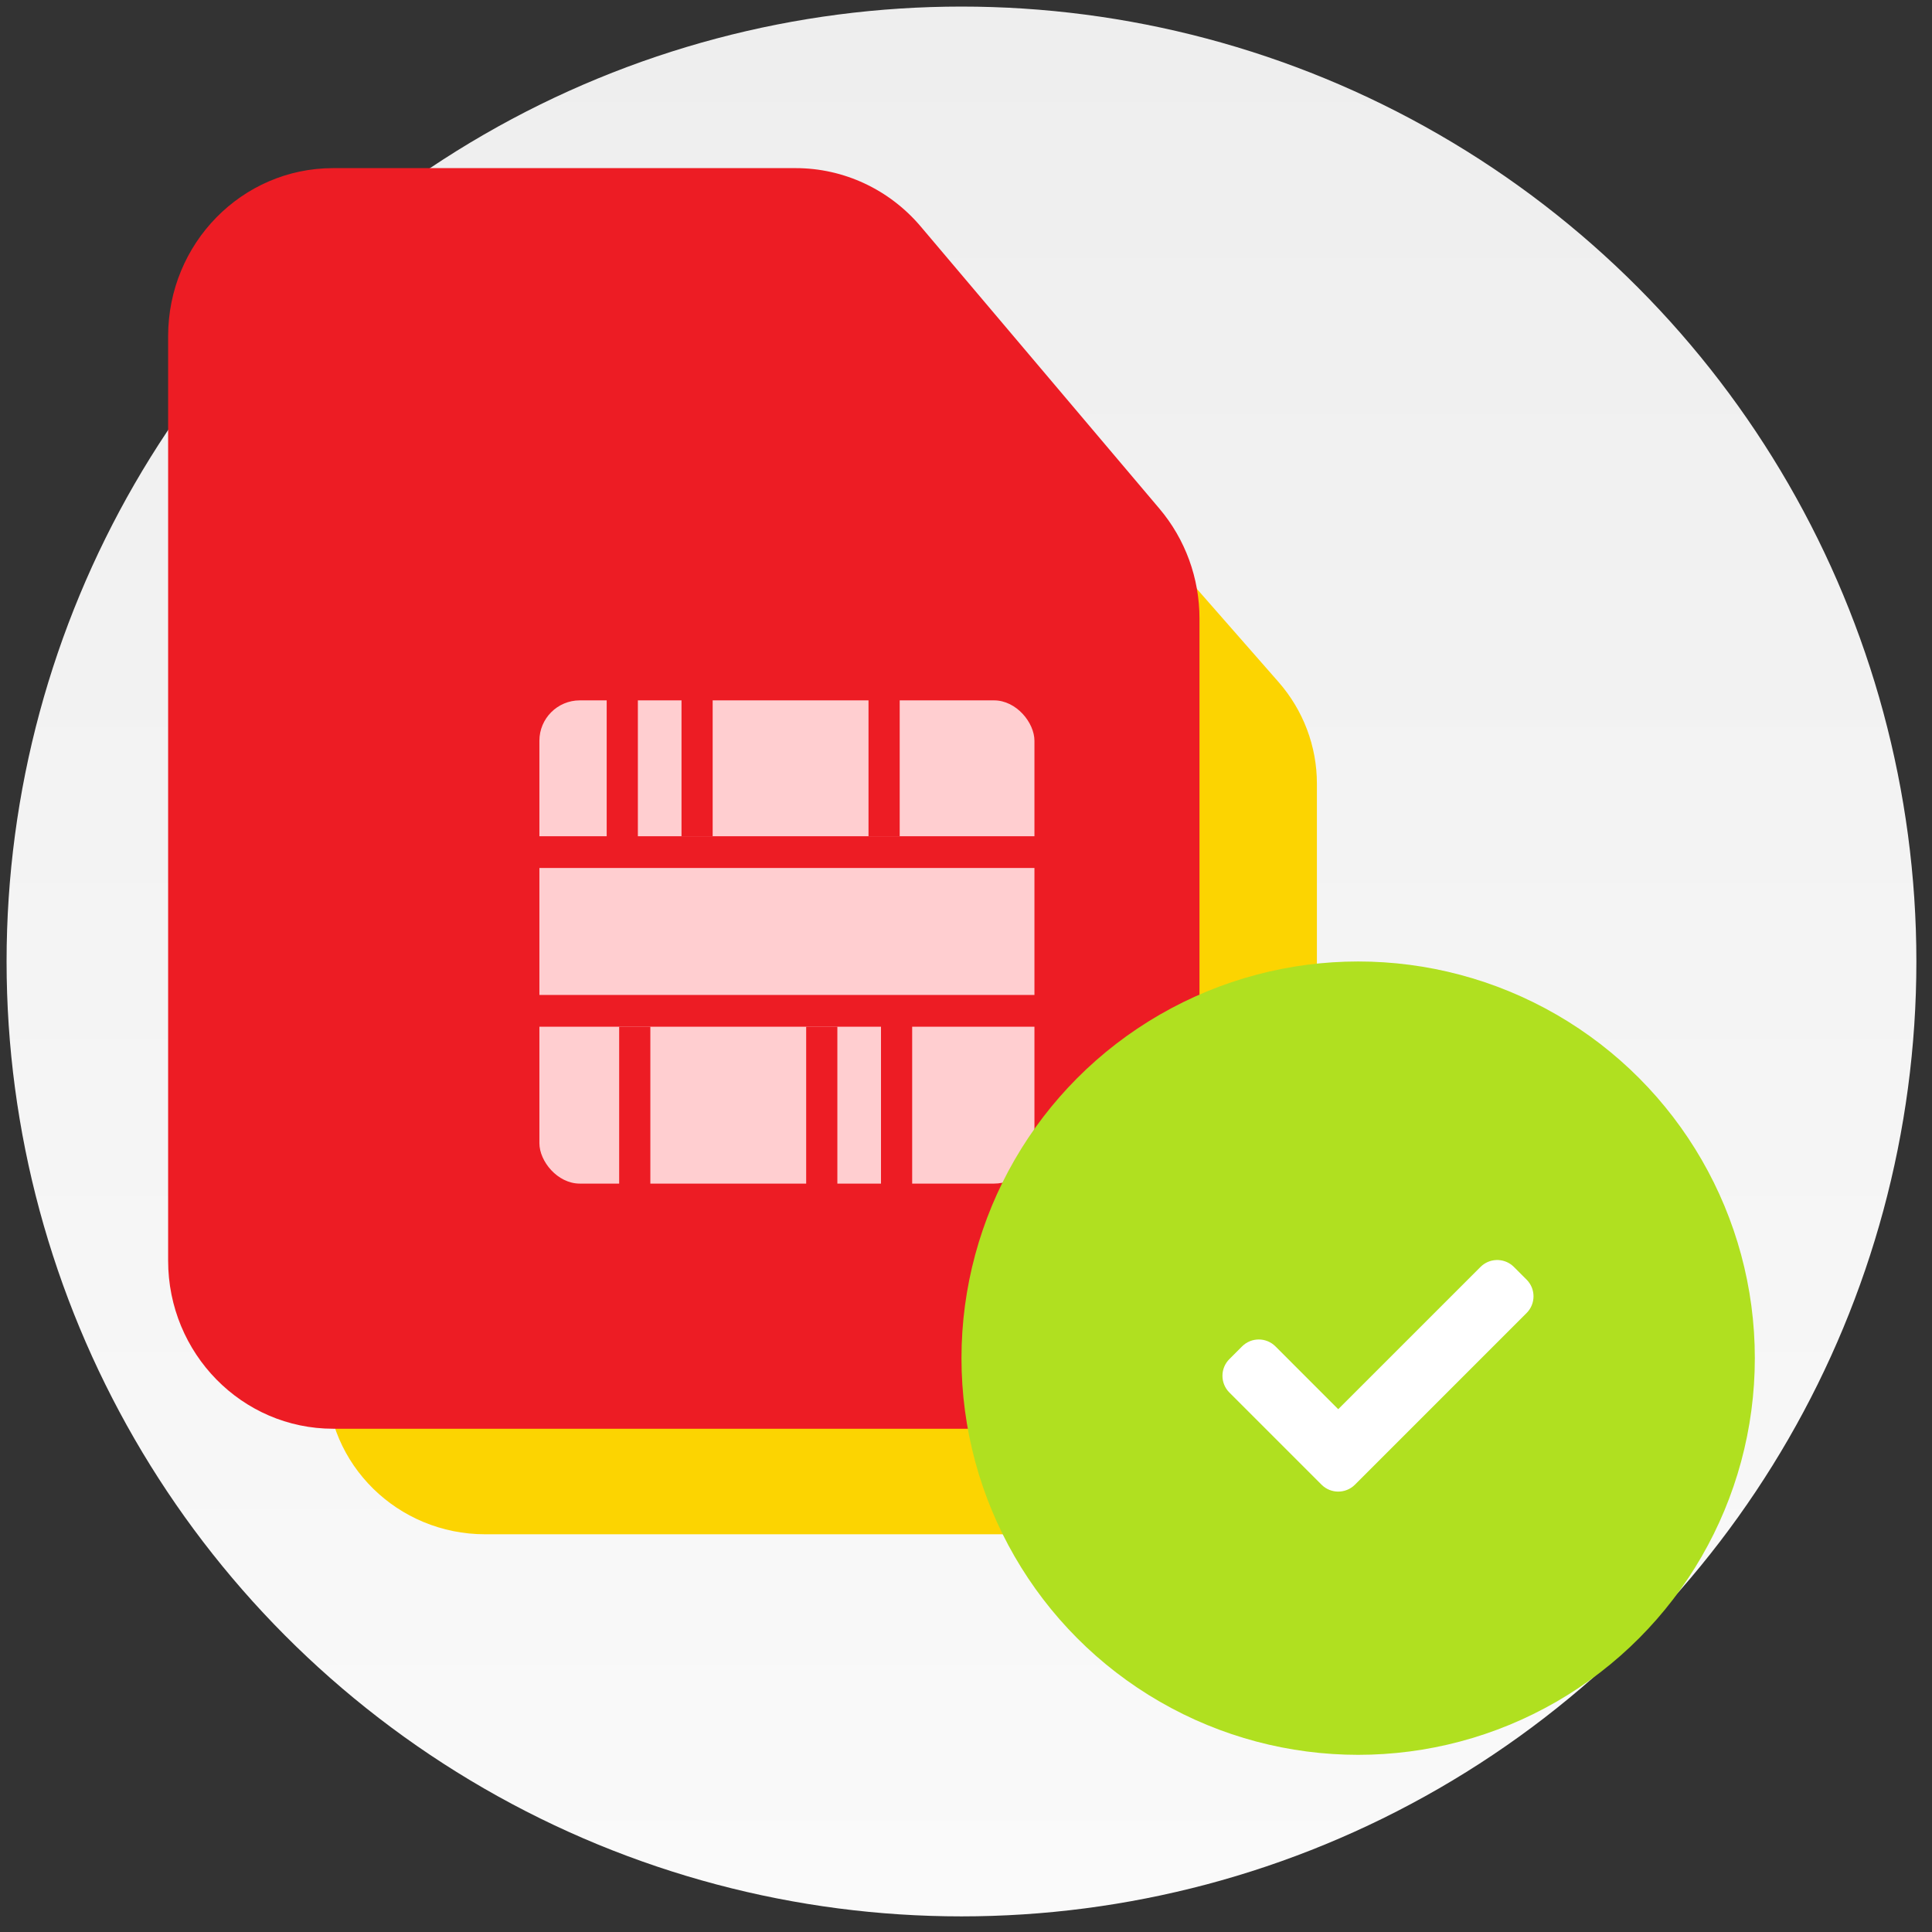 <?xml version="1.0" encoding="UTF-8"?>
<svg width="94px" height="94px" viewBox="0 0 94 94" version="1.1" xmlns="http://www.w3.org/2000/svg" xmlns:xlink="http://www.w3.org/1999/xlink">
    <rect x="0" y="0" width="94" height="94" fill="#333333" stroke="none"/>
    <title>Group 14</title>
    <defs>
        <linearGradient x1="50%" y1="0%" x2="50%" y2="100%" id="linearGradient-1">
            <stop stop-color="#EEEEEE" offset="0%"></stop>
            <stop stop-color="#FAFAFA" offset="100%"></stop>
        </linearGradient>
        <path d="M7.708,0 L29.312,0 C31.555,0 33.687,0.96 35.151,2.63 L46.304,15.351 C47.51,16.726 48.173,18.481 48.173,20.297 L48.173,49.243 C48.173,53.427 44.722,56.819 40.465,56.819 L7.708,56.819 C3.451,56.819 0,53.427 0,49.243 L0,7.576 C0,3.392 3.451,0 7.708,0 Z" id="path-2"></path>
        <path d="M8.029,0 L30.534,0 C32.87,0 35.091,1.037 36.616,2.839 L48.233,16.571 C49.489,18.055 50.18,19.95 50.18,21.91 L50.18,53.156 C50.18,57.673 46.585,61.334 42.151,61.334 L8.029,61.334 C3.595,61.334 0,57.673 0,53.156 L0,8.178 C0,3.661 3.595,0 8.029,0 Z" id="path-4"></path>
    </defs>
    <g id="IDLE-MESSAGE" stroke="none" stroke-width="1" fill="none" fill-rule="evenodd">
        <g id="Desktop/Landing_nation_wide" transform="translate(-761, -2274)">
            <g id="Group-11" transform="translate(0, 2058)">
                <g id="Group-42" transform="translate(147, 173)">
                    <g id="Group-14" transform="translate(614.32, 43.32)">
                        <g id="Group" transform="translate(0, 0)" fill="url(#linearGradient-1)">
                            <g id="Icon/bg_icon_circle" transform="translate(0, 0)">
                                <circle id="Oval" cx="46.46" cy="46.46" r="46.46"></circle>
                            </g>
                        </g>
                        <g id="Icon/Help/ico_activate_sim-Copy" transform="translate(7.68, 7.68)">
                            <g id="Group-2" transform="translate(0.18, 0.18)">
                                <g id="Group" transform="translate(7.72, 9.65)">
                                    <mask id="mask-3" fill="white">
                                        <use xlink:href="#path-2"></use>
                                    </mask>
                                    <use id="Rectangle" fill="#FCD401" fill-rule="nonzero" xlink:href="#path-2"></use>
                                    <g id="Group-7" mask="url(#mask-3)">
                                        <g transform="translate(12.549, 22.096)">
                                            <rect id="Rectangle-2" fill="#FF979C" fill-rule="nonzero" x="4.793" y="1.894" width="23.123" height="21.781" rx="1.809"></rect>
                                            <g id="Group-2" stroke-width="1" fill="none" fill-rule="evenodd" transform="translate(0.642, 0.863)">
                                                <g id="Group-5" fill="#ED1C24" fill-rule="nonzero">
                                                    <g id="Group-6" transform="translate(3.509, 0)">
                                                        <polygon id="Rectangle-3" points="0 7.155 24.086 7.155 24.086 8.586 0 8.586"></polygon>
                                                        <polygon id="Rectangle-3" points="8.735 0 8.735 7.155 7.279 7.155 7.279 2.64788575e-16"></polygon>
                                                        <polygon id="Rectangle-3" points="17.471 0 17.471 7.155 16.015 7.155 16.015 2.64788575e-16"></polygon>
                                                        <polygon id="Rectangle-3" points="5.241 0.286 5.241 7.441 3.785 7.441 3.785 0.286"></polygon>
                                                    </g>
                                                    <g id="Group-6" transform="translate(14.425, 18.821) scale(-1, -1) translate(-14.425, -18.821) translate(0.29, 13.167)">
                                                        <polygon id="Rectangle-3" points="0 8.733 26.86 8.733 26.86 10.164 0 10.164"></polygon>
                                                        <polygon id="Rectangle-3" points="11.947 1.578 11.947 8.733 10.491 8.733 10.491 1.578"></polygon>
                                                        <polygon id="Rectangle-3" points="20.682 1.578 20.682 8.733 19.226 8.733 19.226 1.578"></polygon>
                                                        <polygon id="Rectangle-3" points="8.453 4.48582998e-14 8.453 9.02 6.997 9.02 6.997 4.51920892e-14"></polygon>
                                                    </g>
                                                </g>
                                            </g>
                                        </g>
                                    </g>
                                </g>
                                <g id="Group">
                                    <mask id="mask-5" fill="white">
                                        <use xlink:href="#path-4"></use>
                                    </mask>
                                    <use id="Rectangle" fill="#ED1C24" fill-rule="nonzero" xlink:href="#path-4"></use>
                                    <g id="Group-7" mask="url(#mask-5)">
                                        <g transform="translate(13.381, 23.852)">
                                            <rect id="Rectangle-2" fill="#FFCED0" fill-rule="nonzero" x="4.683" y="2.044" width="24.086" height="23.511" rx="1.966"></rect>
                                            <g id="Group-2" stroke-width="1" fill="none" fill-rule="evenodd" transform="translate(0.669, 0.931)">
                                                <g id="Group-5" fill="#ED1C24" fill-rule="nonzero">
                                                    <g id="Group-6" transform="translate(3.345, 0)">
                                                        <polygon id="Rectangle-3" points="0 7.724 25.09 7.724 25.09 9.268 0 9.268"></polygon>
                                                        <polygon id="Rectangle-3" points="9.099 0 9.099 7.724 7.583 7.724 7.583 2.85828747e-16"></polygon>
                                                        <polygon id="Rectangle-3" points="18.199 0 18.199 7.724 16.682 7.724 16.682 2.85828747e-16"></polygon>
                                                        <polygon id="Rectangle-3" points="5.46 0.309 5.46 8.032 3.943 8.032 3.943 0.309"></polygon>
                                                    </g>
                                                    <g id="Group-6" transform="translate(15.305, 20.765) scale(-1, -1) translate(-15.305, -20.765) translate(1.171, 15.112)">
                                                        <polygon id="Rectangle-3" points="0 9.427 27.979 9.427 27.979 10.972 0 10.972"></polygon>
                                                        <polygon id="Rectangle-3" points="12.445 1.704 12.445 9.427 10.928 9.427 10.928 1.704"></polygon>
                                                        <polygon id="Rectangle-3" points="21.544 1.704 21.544 9.427 20.027 9.427 20.027 1.704"></polygon>
                                                        <polygon id="Rectangle-3" points="8.805 4.84227524e-14 8.805 9.736 7.288 9.736 7.288 4.87830648e-14"></polygon>
                                                    </g>
                                                </g>
                                            </g>
                                        </g>
                                    </g>
                                </g>
                            </g>
                            <circle id="Oval" fill="#B0E020" cx="58.08" cy="58.08" r="19.3"></circle>
                            <g id="Group" transform="translate(42.64, 40.71)">
                                <g id="icon/system/paid" transform="translate(7.874, 7.874)">
                                    <rect id="Rectangle" x="1.969" y="1.969" width="13.124" height="13.124"></rect>
                                    <path d="M3.5,4.101 C4.134,4.101 4.648,4.615 4.648,5.25 L4.648,5.25 L4.647,9.569 L14.436,9.57 C15.039,9.57 15.533,10.034 15.581,10.624 L15.581,10.624 L15.585,10.718 L15.585,11.593 C15.585,12.227 15.071,12.741 14.436,12.741 L14.436,12.741 L2.625,12.741 C1.991,12.741 1.476,12.227 1.476,11.593 L1.476,11.593 L1.476,5.25 C1.476,4.615 1.991,4.101 2.625,4.101 L2.625,4.101 Z" id="Combined-Shape" fill="#FFFFFF" fill-rule="nonzero" transform="translate(8.531, 8.421) rotate(-45) translate(-8.531, -8.421) "></path>
                                </g>
                            </g>
                        </g>
                    </g>
                </g>
            </g>
        </g>
    </g>
</svg>